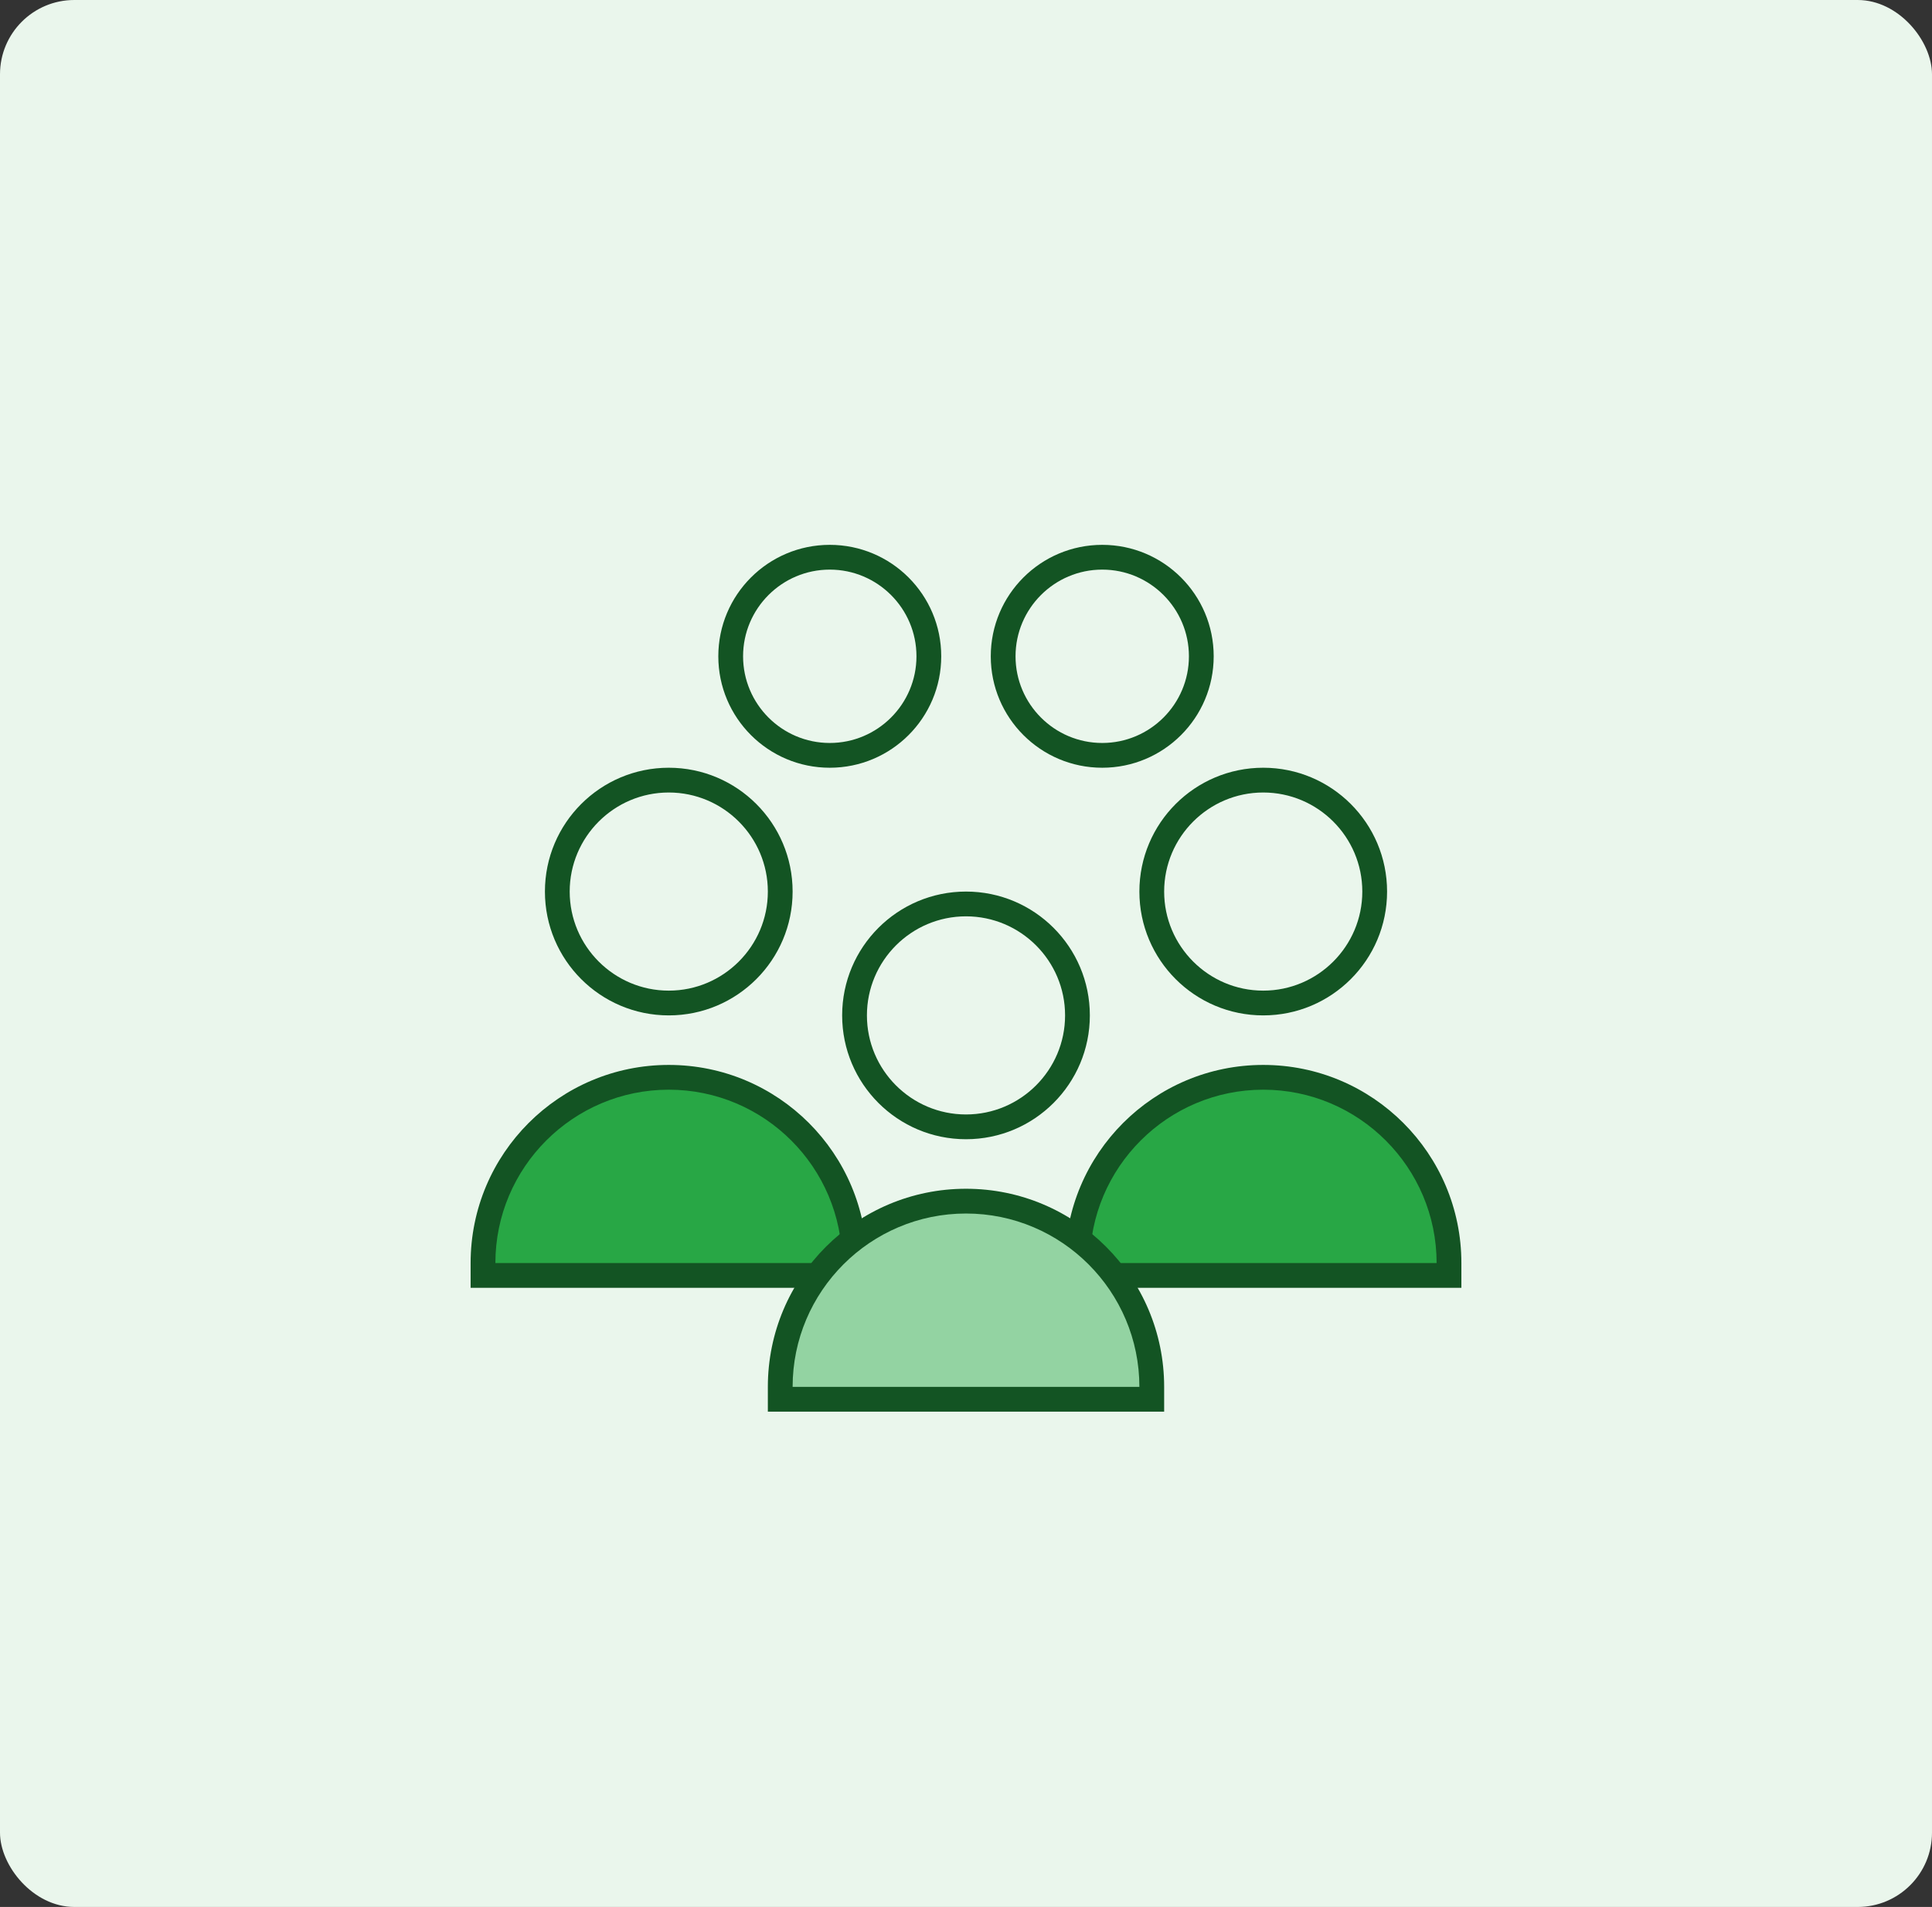 <svg width="78" height="77" viewBox="0 0 78 77" fill="none" xmlns="http://www.w3.org/2000/svg">
<rect x="0" y="0" width="78" height="77" fill="#333333" stroke="none"/>
<rect width="78" height="77" rx="3" fill="#EAF6EC"/>
<path d="M51 31.5C49.806 31.5 48.662 31.974 47.818 32.818C46.974 33.662 46.5 34.806 46.5 36C46.5 37.194 46.974 38.338 47.818 39.182C48.662 40.026 49.806 40.5 51 40.5C52.194 40.5 53.338 40.026 54.182 39.182C55.026 38.338 55.5 37.194 55.5 36C55.5 34.806 55.026 33.662 54.182 32.818C53.338 31.974 52.194 31.5 51 31.5Z" fill="#EAF6EC"/>
<path d="M51 32C53.206 32 55 33.794 55 36C55 38.206 53.206 40 51 40C48.794 40 47 38.206 47 36C47 33.794 48.794 32 51 32ZM51 31C48.239 31 46 33.239 46 36C46 38.761 48.239 41 51 41C53.761 41 56 38.761 56 36C56 33.239 53.761 31 51 31Z" fill="#135423"/>
<path d="M43.5 51.5V51C43.5 46.864 46.864 43.5 51 43.5C55.136 43.5 58.5 46.864 58.5 51V51.5H43.5Z" fill="#28A745"/>
<path d="M51 44C54.86 44 58 47.14 58 51H44C44 47.14 47.14 44 51 44ZM51 43C46.582 43 43 46.582 43 51V52H59V51C59 46.582 55.418 43 51 43Z" fill="#135423"/>
<path d="M27 31.5C25.806 31.5 24.662 31.974 23.818 32.818C22.974 33.662 22.5 34.806 22.5 36C22.5 37.194 22.974 38.338 23.818 39.182C24.662 40.026 25.806 40.5 27 40.5C28.194 40.5 29.338 40.026 30.182 39.182C31.026 38.338 31.5 37.194 31.5 36C31.5 34.806 31.026 33.662 30.182 32.818C29.338 31.974 28.194 31.5 27 31.5Z" fill="#EAF6EC"/>
<path d="M27 32C29.206 32 31 33.794 31 36C31 38.206 29.206 40 27 40C24.794 40 23 38.206 23 36C23 33.794 24.794 32 27 32ZM27 31C24.239 31 22 33.239 22 36C22 38.761 24.239 41 27 41C29.761 41 32 38.761 32 36C32 33.239 29.761 31 27 31Z" fill="#135423"/>
<path d="M33.5 22.5C32.439 22.5 31.422 22.921 30.672 23.672C29.921 24.422 29.5 25.439 29.5 26.5C29.5 27.561 29.921 28.578 30.672 29.328C31.422 30.079 32.439 30.5 33.5 30.5C34.561 30.5 35.578 30.079 36.328 29.328C37.079 28.578 37.5 27.561 37.5 26.5C37.5 25.439 37.079 24.422 36.328 23.672C35.578 22.921 34.561 22.5 33.5 22.5Z" fill="#EAF6EC"/>
<path d="M33.5 23C35.43 23 37 24.57 37 26.5C37 28.43 35.43 30 33.5 30C31.57 30 30 28.43 30 26.5C30 24.57 31.57 23 33.5 23ZM33.5 22C31.015 22 29 24.015 29 26.5C29 28.985 31.015 31 33.5 31C35.985 31 38 28.985 38 26.5C38 24.015 35.985 22 33.5 22Z" fill="#135423"/>
<path d="M44.5 22.5C43.439 22.5 42.422 22.921 41.672 23.672C40.921 24.422 40.5 25.439 40.5 26.5C40.5 27.561 40.921 28.578 41.672 29.328C42.422 30.079 43.439 30.5 44.5 30.5C45.561 30.5 46.578 30.079 47.328 29.328C48.079 28.578 48.5 27.561 48.5 26.5C48.5 25.439 48.079 24.422 47.328 23.672C46.578 22.921 45.561 22.5 44.5 22.5Z" fill="#EAF6EC"/>
<path d="M44.5 23C46.43 23 48 24.57 48 26.5C48 28.43 46.43 30 44.5 30C42.57 30 41 28.43 41 26.5C41 24.57 42.57 23 44.5 23ZM44.5 22C42.015 22 40 24.015 40 26.5C40 28.985 42.015 31 44.5 31C46.985 31 49 28.985 49 26.5C49 24.015 46.985 22 44.5 22Z" fill="#135423"/>
<path d="M19.5 51.5V51C19.5 46.864 22.864 43.5 27 43.5C31.136 43.5 34.5 46.864 34.5 51V51.5H19.5Z" fill="#28A745"/>
<path d="M27 44C30.86 44 34 47.14 34 51H20C20 47.14 23.14 44 27 44ZM27 43C22.582 43 19 46.582 19 51V52H35V51C35 46.582 31.418 43 27 43Z" fill="#135423"/>
<path d="M39 36.5C38.409 36.5 37.824 36.616 37.278 36.843C36.732 37.069 36.236 37.4 35.818 37.818C35.4 38.236 35.069 38.732 34.843 39.278C34.616 39.824 34.5 40.409 34.5 41C34.5 41.591 34.616 42.176 34.843 42.722C35.069 43.268 35.4 43.764 35.818 44.182C36.236 44.6 36.732 44.931 37.278 45.157C37.824 45.384 38.409 45.5 39 45.5C39.591 45.5 40.176 45.384 40.722 45.157C41.268 44.931 41.764 44.6 42.182 44.182C42.6 43.764 42.931 43.268 43.157 42.722C43.384 42.176 43.5 41.591 43.5 41C43.5 40.409 43.384 39.824 43.157 39.278C42.931 38.732 42.6 38.236 42.182 37.818C41.764 37.4 41.268 37.069 40.722 36.843C40.176 36.616 39.591 36.5 39 36.5Z" fill="#EAF6EC"/>
<path d="M39 37C41.206 37 43 38.794 43 41C43 43.206 41.206 45 39 45C36.794 45 35 43.206 35 41C35 38.794 36.794 37 39 37ZM39 36C36.239 36 34 38.239 34 41C34 43.761 36.239 46 39 46C41.761 46 44 43.761 44 41C44 38.239 41.761 36 39 36Z" fill="#135423"/>
<path d="M31.5 56.5V56C31.5 51.864 34.864 48.5 39 48.5C43.136 48.5 46.5 51.864 46.5 56V56.5H31.5Z" fill="#93D3A2"/>
<path d="M39 49C42.86 49 46 52.14 46 56H32C32 52.14 35.14 49 39 49ZM39 48C34.582 48 31 51.582 31 56V57H47V56C47 51.582 43.418 48 39 48Z" fill="#135423"/>
</svg>
